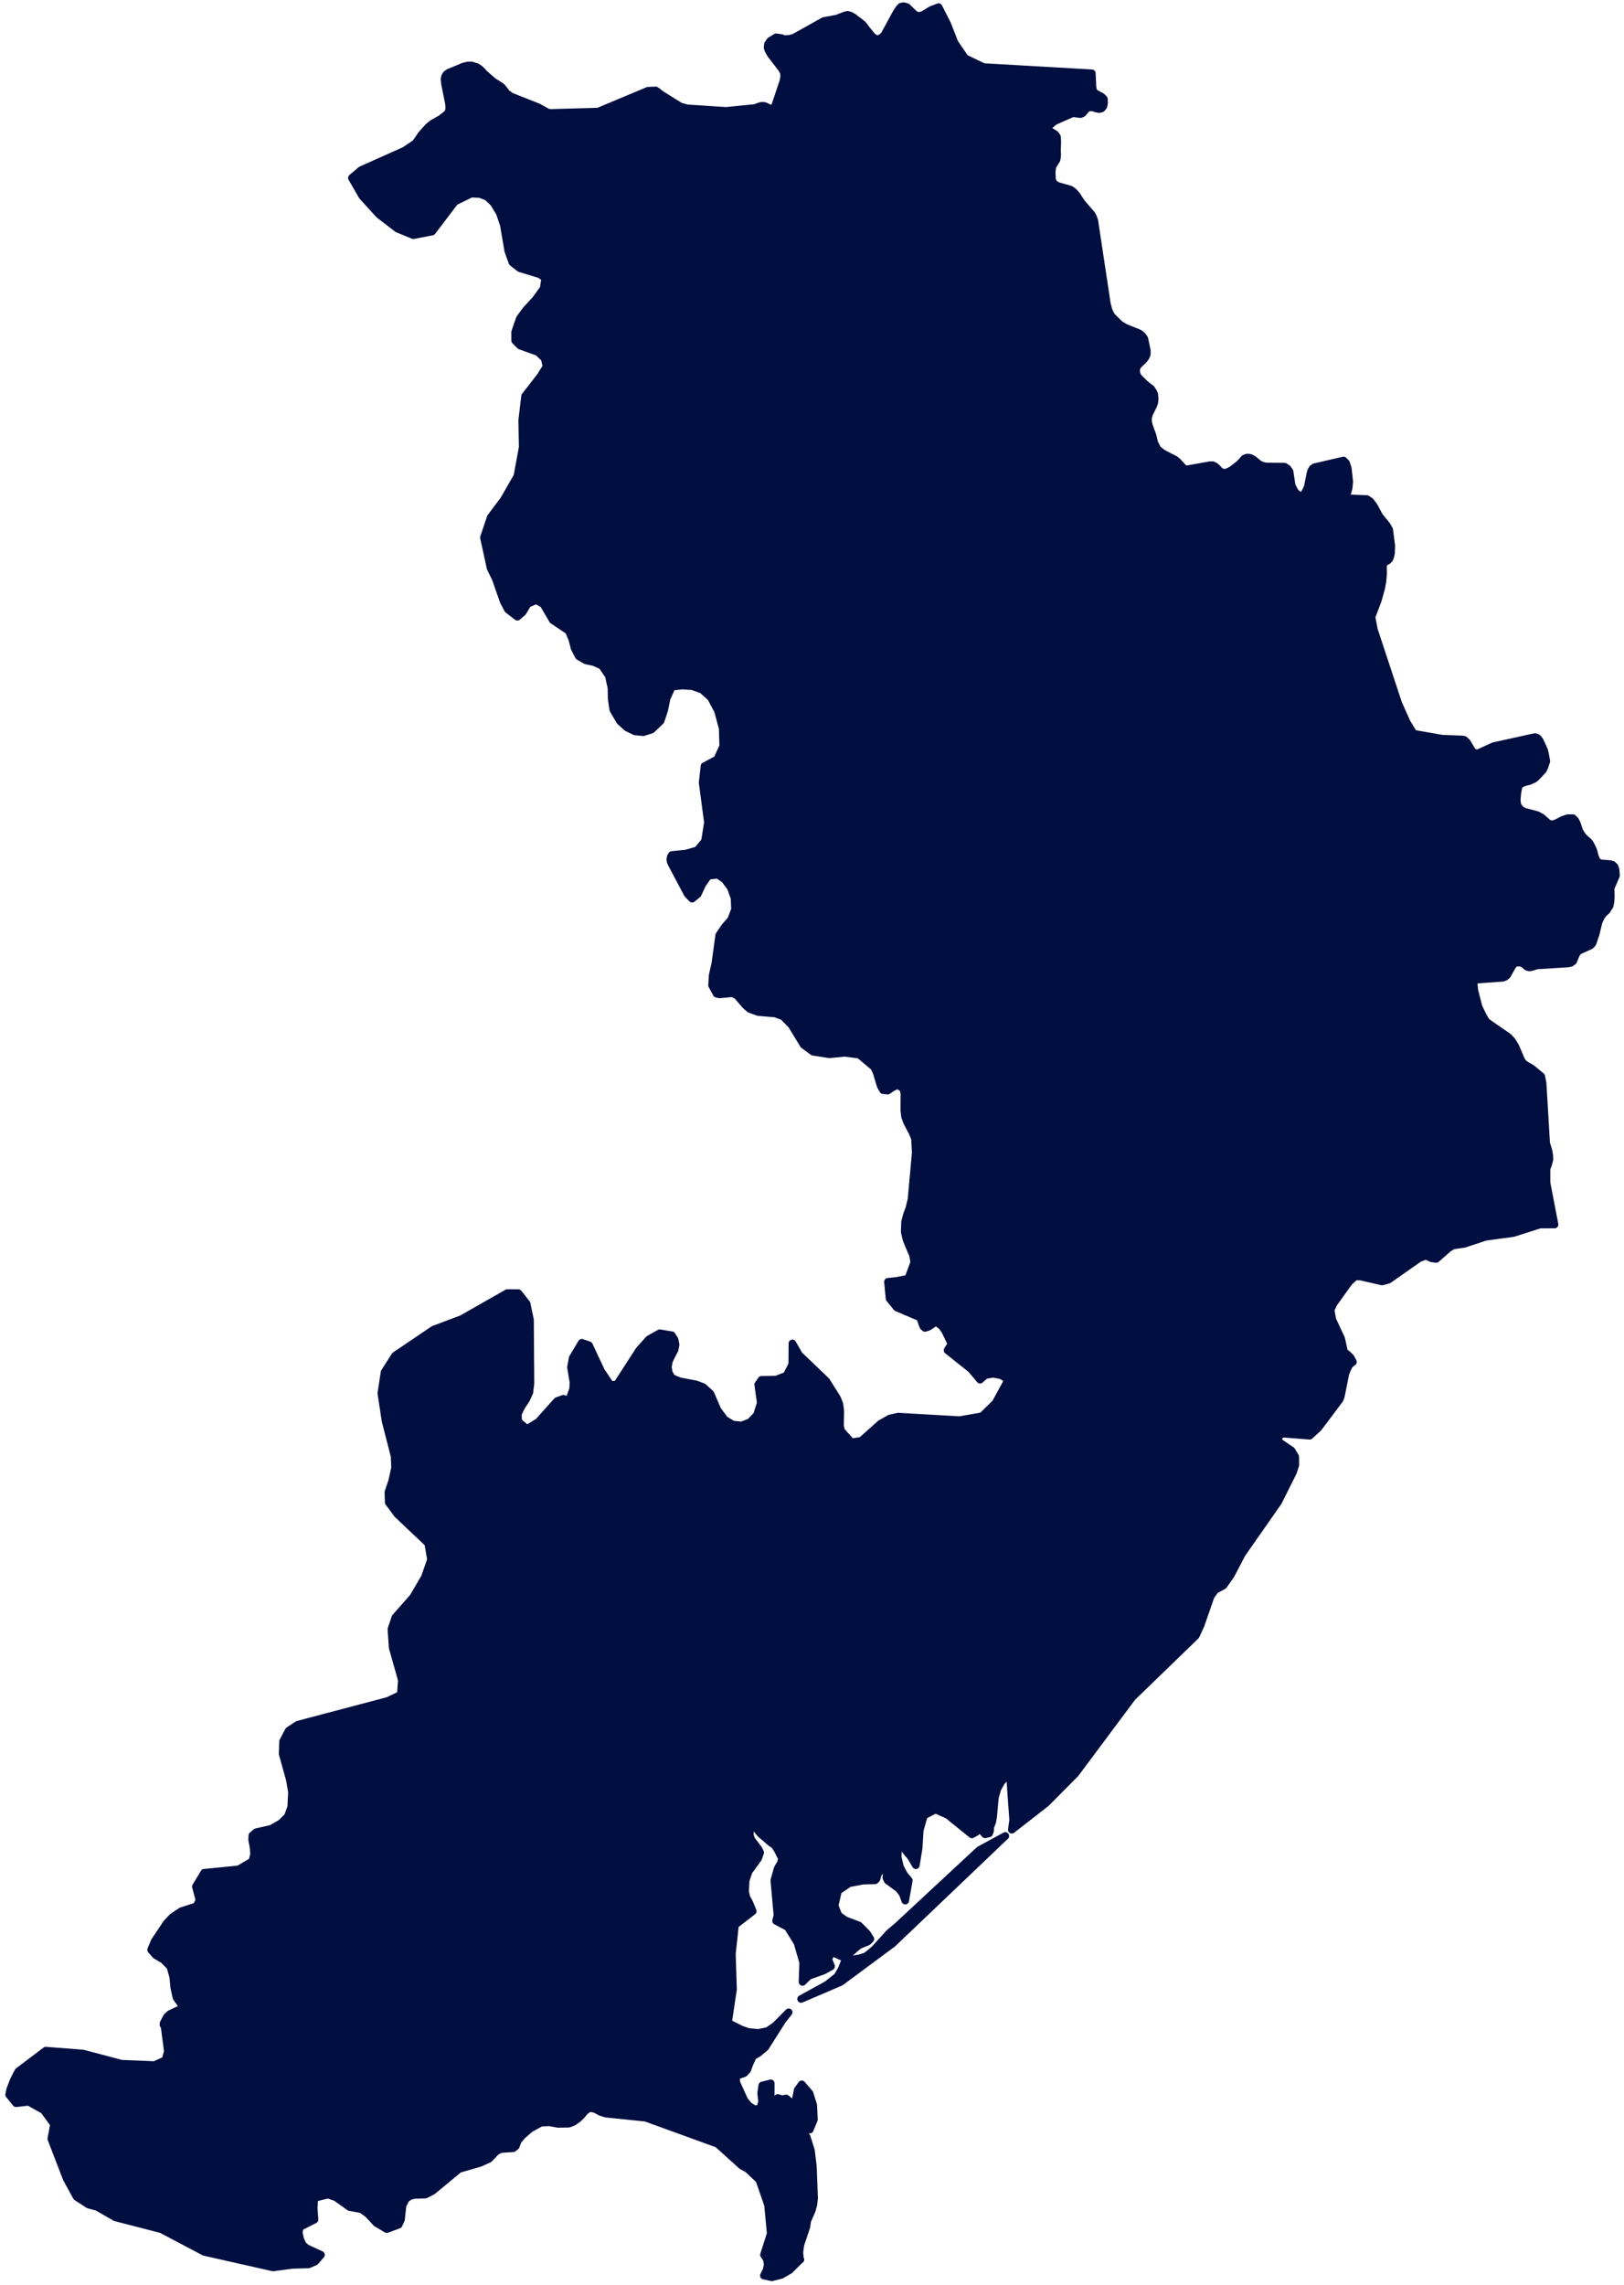 <svg width="214" height="301" viewBox="0 0 214 301" fill="none" xmlns="http://www.w3.org/2000/svg">
<path d="M2.269 277.011L2.118 277.028L1.201 275.904L1.343 275.217L1.814 273.997L2.405 272.856L2.412 272.836L6.034 270.102L6.039 270.099L10.906 270.476L16.012 271.822L20.378 271.998L21.815 271.341L22.117 270.19L21.681 266.882L21.54 266.701L21.558 266.48L21.933 265.762L21.991 265.65L22.39 265.283L24.192 264.429L23.253 263.12L22.957 261.776L22.831 260.416L22.451 259.047L21.578 258.145L20.514 257.516L19.908 256.816L20.38 255.692L21.965 253.328L22.718 252.516L23.894 251.73L25.866 251.094L26.289 250.312L26.009 249.248L25.809 248.496L26.905 246.67L31.465 246.22L33.246 245.164L33.485 244.23L33.394 243.215L33.221 242.331L33.246 241.77L33.761 241.325L35.743 240.88L37.049 240.131L37.916 239.271L38.377 238.008L38.472 236.041L38.19 234.402L37.242 231.011L37.295 229.376L38.048 227.948L39.232 227.168L51.113 224.031L52.811 223.224L52.952 221.297L51.74 217.009L51.578 214.592L52.099 213.038L54.444 210.382L55.986 207.745L56.797 205.416L56.42 203.274L54.667 201.616L52.396 199.463L52.386 199.458L51.221 197.894L51.177 196.549L51.657 195.134L52.059 193.361L51.996 191.805L50.799 187.137L50.249 183.518L50.673 180.74L52.06 178.563L57.139 175.127L59.564 174.214L60.86 173.726L66.843 170.318L68.227 170.323H68.309L69.396 171.716L69.842 173.842L69.899 182.214L69.764 183.377L69.331 184.327L68.722 185.247L68.251 186.193L68.272 187.224L69.427 188.216L70.941 187.293L73.413 184.539L74.245 184.236L74.71 184.388L75.055 184.236L75.52 182.969L75.563 182.078L75.239 180.077L75.458 178.877L76.655 176.864L77.613 177.186L79.212 180.605L80.43 182.408L81.29 182.383L84.255 177.805L85.523 176.399L86.877 175.64L86.937 175.607L88.522 175.871L88.903 176.482L89.022 177.126L88.888 177.806L88.521 178.497L88.141 179.284L88.006 180.051L88.126 180.796L88.521 181.498L89.557 181.927L91.698 182.338L92.649 182.695L93.617 183.568L94.556 185.733L95.48 186.981L96.543 187.632L97.706 187.755L98.826 187.337L99.742 186.395L100.249 184.785L99.91 182.365L100.347 181.742L102.277 181.719L103.65 181.185L104.397 179.729L104.419 176.948L105.292 178.469L108.876 181.9L110.292 184.148L110.615 184.974L110.728 185.872L110.69 187.781L110.828 188.46L112.187 189.971L113.525 189.767L116.04 187.522L117.259 186.834L118.358 186.588L126.438 187.054L129.428 186.533L131.203 184.785L132.864 181.729L131.956 181.15L130.851 180.947L129.823 181.131L129.148 181.729L127.989 180.348L124.858 177.853L125.379 177L124.541 175.277L124.095 174.667L123.555 174.241L123.168 174.226L122.337 174.77L121.893 174.913L121.654 174.704L121.316 173.754L121.19 173.505L118.182 172.23L117.217 171.04L117.006 168.831L118.182 168.708L119.682 168.414L120.471 166.281L120.316 165.342L119.468 163.31L119.217 162.284L119.259 160.974L119.498 160.033L119.828 159.145L120.111 157.986L120.67 151.804L120.569 149.973L120.267 149.215L119.516 147.78L119.252 147.055L119.161 146.14L119.176 144.005L119.007 143.341L118.275 142.922L117.612 143.222L116.985 143.649L116.379 143.597L116.055 143.049L115.512 141.245L115.192 140.556L113.245 138.919L111.308 138.672L109.301 138.868L107.146 138.532L105.899 137.618L104.307 135L103.195 133.88L102.153 133.493L99.92 133.307L98.814 132.91L98.23 132.397L97.159 131.152L96.54 130.817L94.816 130.981L94.429 130.888L93.829 129.781L93.907 128.473L93.962 128.232L94.259 126.909L94.771 123.187L95.514 122.085L96.334 121.151L96.852 119.789L96.789 118.264L96.296 116.904L95.514 115.842L94.613 115.219L93.331 115.344L92.54 116.476L91.945 117.764L91.207 118.373L90.616 117.764L88.531 113.838L88.383 113.515L88.326 113.208L88.376 112.897L88.531 112.613L90.425 112.422L91.904 111.992L92.89 110.802L93.285 108.337L92.588 103.085L92.833 100.907L94.517 100.014L95.299 98.276L95.235 95.95L94.608 93.621L93.688 91.886L92.551 90.862L91.263 90.389L89.907 90.298L88.531 90.454L87.834 92.014L87.523 93.552L87.052 94.954L85.861 96.096L84.763 96.445L83.67 96.335L82.643 95.837L81.713 95.007L81.036 93.857L80.812 93.477L80.601 92.047L80.573 90.595L80.221 89.001L79.329 87.682L78.277 87.214L77.206 86.99L76.263 86.438L75.71 85.364L75.403 84.166L74.939 83.088L72.847 81.689L71.615 79.578L70.643 79.046L69.519 79.551L68.875 80.637L68.171 81.236L66.931 80.278L66.368 79.207L65.304 76.168L65.111 75.779L64.667 74.878L64.663 74.868L64.657 74.863L64.65 74.853L63.767 70.805L64.658 68.148L66.408 65.809L68.172 62.733L68.876 58.922L68.813 55.345L69.187 52.183L71.212 49.575L72.025 48.282L71.761 47.186L70.892 46.374L68.539 45.523L67.884 44.862L67.877 43.748L68.49 41.97L69.321 40.827L70.581 39.465L71.627 38.024L71.849 36.638L71.167 36.145L68.485 35.327L67.527 34.578L66.984 33.094L66.385 29.61L65.85 28.033L65.055 26.728L64.217 25.933L63.266 25.559L62.085 25.506L59.927 26.566L56.941 30.501L54.463 30.979L52.384 30.123L51.411 29.374L49.961 28.257L47.763 25.853L46.368 23.436L47.574 22.407L53.327 19.837L54.785 18.848L55.566 17.704L56.465 16.708L56.971 16.287L58.126 15.636L58.908 15.017L59.099 14.748L59.194 14.389V14.026L59.162 13.639L58.656 11.142L58.571 10.414L58.656 10.065L58.835 9.78L59.13 9.574L61.099 8.755L61.639 8.629L62.125 8.613L62.854 8.845L63.234 9.109L63.529 9.388L63.74 9.647L65.012 10.756L65.92 11.315L66.174 11.531L66.776 12.311L67.347 12.706L70.931 14.124L72.178 14.819L72.552 14.872L78.83 14.698L85.387 11.951L86.411 11.909L86.728 12.13L87.002 12.377L89.646 14.023L90.544 14.268L95.664 14.604L99.492 14.222L100.136 13.981L100.474 13.923L100.801 13.971L101.436 14.277L101.763 14.285L102.09 14.087L103.233 10.686L103.34 10.058L103.298 9.574L103.15 9.273L102.981 8.988L101.573 7.167L101.246 6.581L101.14 6.254L101.193 5.832L101.499 5.39L102.271 4.912L102.949 5.007L103.361 5.16L104.08 5.105L104.639 4.954L108.562 2.761L110.277 2.449L111.376 2.021L111.671 1.953L112.041 2.046L112.421 2.25L113.593 3.153L113.904 3.486L114.08 3.767L114.918 4.781L115.192 5.004L115.499 5.123L115.879 5.127L116.259 4.878L116.533 4.614L118.122 1.697L118.502 1.111L118.734 0.879L119.073 0.811L119.495 0.922L120.393 1.778L120.751 2.042L121.141 2.104L121.712 1.926L122.624 1.355L122.806 1.27L123.683 0.937L124.807 3.151L125.796 5.659L127.162 7.66L129.592 8.832L143.875 9.65L143.96 11.46L144.034 11.918L144.257 12.245L145.158 12.736L145.465 13.041L145.487 13.594L145.392 14.011L145.16 14.29L144.83 14.369L144.471 14.301L144.101 14.175L143.709 14.127L143.351 14.194L143.097 14.391L142.663 14.919L142.389 15.035L141.354 14.909L139.015 15.941L138.741 16.131L138.254 16.579L138.148 16.863L138.201 17.163L139.058 17.701L139.29 18.048L139.322 18.632L139.28 19.967L139.312 20.327L139.29 20.679L139.227 21.031L138.689 21.906L138.626 22.279L138.585 22.674L138.626 23.611L138.711 23.895L138.902 24.2L139.345 24.479L141.028 24.955L141.324 25.149L141.566 25.37L141.83 25.662L142.527 26.72L143.849 28.25L144.049 28.619L144.207 29.097L145.859 40.041L145.943 40.332L146.06 40.807L146.217 41.19L146.491 41.673L147.579 42.742L148.307 43.172L150.097 43.891L150.467 44.163L150.794 44.608L151.121 46.172V46.625L151.058 46.829L150.92 47.101L150.729 47.352L150.01 48.049L149.81 48.343L149.693 48.715L149.747 49.16L149.926 49.628L150.845 50.552L151.702 51.228L151.924 51.558L152.104 51.95L152.16 52.636L152.082 53.117L151.924 53.504L151.438 54.488L151.322 54.855L151.269 55.272L151.3 55.64L151.407 56.085L151.871 57.357L152.104 58.303L152.295 58.716L152.552 59.176L153.227 59.714L154.833 60.534L155.118 60.758L155.784 61.49L156.026 61.709L156.337 61.829L159.452 61.269H159.794L160.112 61.42L160.385 61.661L160.693 62.016L161.01 62.199L161.368 62.282L161.695 62.209L162.286 61.927L163.322 61.127L163.991 60.39L164.308 60.27L164.678 60.288L165.08 60.463L165.946 61.158L166.39 61.346L166.823 61.44L169.278 61.469L169.648 61.706L169.934 62.124L170.208 63.952L170.599 64.725L170.926 65.073L171.253 65.278L171.549 65.292L171.785 65.104L171.995 64.845L172.322 64.156L172.661 62.446L172.777 62.038L172.957 61.723L173.231 61.535L177.047 60.652L177.374 60.981L177.606 61.686L177.797 63.441L177.722 64.261L177.575 64.83L177.437 65.139L177.447 65.421L177.764 65.638L180.113 65.73L180.568 66.03L181.023 66.628L181.761 68.001L182.737 69.196L183.064 69.775L183.338 71.908L183.297 72.896L183.212 73.271L183.086 73.613L182.863 73.842L182.342 74.121L182.289 74.184L182.236 74.775L182.258 75.506L182.173 76.58L182.004 77.471L181.56 79.07L180.725 81.267L181.052 82.964L184.246 92.633L185.387 95.188L186.275 96.636L190.018 97.295L192.769 97.398L192.97 97.466L193.277 97.746L194.027 98.981L194.386 99.194L194.747 99.222L196.829 98.276L202.256 97.081L202.52 97.144L202.689 97.296L202.815 97.448L202.941 97.65L203.469 98.812L203.607 99.378L203.765 100.265L203.532 100.96L203.331 101.412L202.392 102.408L202.138 102.605L201.532 102.877L200.856 103.052L200.539 103.178L200.285 103.362L200.094 103.643L199.947 104.443L199.872 105.279L199.893 105.701L199.978 106.108L200.242 106.486L200.537 106.745L200.896 106.916L202.538 107.346L203.16 107.685L203.889 108.329L204.131 108.495L204.438 108.574L204.756 108.541L205.073 108.427L205.939 107.978L206.587 107.761H207.274L207.569 108.053L207.802 108.525L208.109 109.456L208.394 109.927L208.668 110.288L209.39 110.948L209.566 111.207L209.757 111.582L209.961 112.05L210.172 112.847L210.383 113.319L210.637 113.614L211.029 113.722L212.169 113.807L212.496 113.908L212.77 114.172L212.896 114.602L212.949 115.311L212.231 117.004L212.262 118.04L212.231 118.712L212.114 119.311L211.681 119.967L211.322 120.272L210.964 120.774L210.657 121.43L210.287 122.945L209.885 124.177L209.775 124.344L209.556 124.554L208.115 125.199L207.861 125.405L207.67 125.716L207.3 126.61L207.005 126.819L206.656 126.903L202.501 127.166L201.857 127.376L201.547 127.43L201.251 127.361L200.787 126.966L200.491 126.821L200.142 126.785L199.794 126.811L199.487 126.959L199.286 127.225L198.599 128.453L198.356 128.654L198.039 128.788L194.581 129.039L194.336 129.117L194.188 129.57L194.286 130.498L194.845 132.643L195.448 133.898L195.881 134.598L198.758 136.592L199.213 137.077L199.709 137.885L200.459 139.656L200.682 139.975L200.914 140.196L201.844 140.737L203.094 141.774L203.273 142.663L203.748 150.607L204.043 151.547L204.15 152.168L204.171 152.759L203.97 153.472L203.791 153.927V155.798L204.847 161.288L204.772 161.283L202.91 161.299L199.41 162.413L195.755 162.91L192.926 163.842L191.451 164.048L190.841 164.432L189.261 165.82L188.662 165.747L187.892 165.391L186.999 165.73L182.973 168.554L182.125 168.791L179.263 168.134L178.586 168.114L177.776 168.839L175.745 171.669L175.335 172.511L175.568 173.824L176.721 176.289L177.188 178.314L177.449 178.309L177.965 178.796L178.287 179.38L177.932 179.666L177.754 179.871L177.51 180.363L177.288 180.922L176.688 183.91L176.532 184.324L173.727 188.062L172.585 189.111L168.913 188.822L168.314 189.45L168.629 189.996L170.188 191.052L170.676 191.87L170.692 192.954L170.394 193.889L168.425 197.828L163.656 204.649L162.18 207.467L161.215 208.837L160.145 209.413L159.552 210.213L158.199 214.086L157.567 215.454L149.194 223.554L141.707 233.596L137.859 237.475L133.329 241.006L133.502 239.716L133.113 234.218L132.58 234.002L131.96 234.671L131.433 235.596L131.106 236.731L130.867 239.334L130.751 239.975L130.495 240.619L130.467 241.137L130.339 241.487L129.802 241.615L129.641 241.413L129.236 241.042L128.831 240.886L128.636 241.305L128.065 241.623L124.893 239.06L123.263 238.337L121.749 239.133L121.2 241.067L121.05 243.466L120.685 245.68L120.014 244.552L119.287 243.68V242.953L119.747 241.919L119.47 241.361L118.871 241.592L118.354 242.951L118.288 244.61L118.603 245.926L119.136 246.935L119.757 247.674L119.286 250.343L118.947 249.414L118.421 248.747L116.957 247.674L116.791 247.301L116.864 246.856L116.819 246.494L116.243 246.346L115.833 246.554L115.633 247.015L115.501 247.472L115.312 247.674L113.731 247.714L111.885 248.056L110.433 249.045L109.978 251.011L110.488 252.297L111.386 252.928L113.198 253.615L114.236 254.668L114.696 255.401L114.362 255.735L113.163 256.227L112.083 257.166L110.917 257.717L109.52 257.066L109.321 257.686L109.165 257.908L109.198 258.202L109.52 258.999L108.499 259.57L106.58 260.247L105.748 261.055L105.836 258.497L105.083 255.88L103.808 253.831L102.266 253.009L102.448 252.287L102.032 247.673L102.481 246.091L102.92 245.347L103.031 244.763L102.488 243.677L102.116 243.104L101.922 242.917L101.678 242.782L100.269 241.58L99.868 241.122L99.553 240.276L99.238 240.364L98.922 240.848L98.773 241.612L98.995 242.287L99.955 243.561L100.171 244.011L99.905 244.774L98.652 246.504L98.263 247.673L98.185 249.166L98.363 249.945L98.728 250.604L99.195 251.736L96.854 253.551L96.444 257.355L96.593 262.018L95.934 266.436L97.659 267.307L98.618 267.639L99.938 267.765L101.192 267.496L102.168 266.819L103.931 265.049L103.077 266.13L100.836 269.666L99.938 270.418L99.228 270.833L98.794 271.747L98.456 272.661L98.056 273.076L96.985 273.444L97.023 274.302L98.071 276.611L98.653 277.338L99.414 277.836L100.167 277.717L100.423 276.859L100.3 275.677L100.45 274.687L101.565 274.403V276.664L101.764 277.076L102.186 277.021L102.529 276.693L102.485 276.332L103.062 276.502L103.595 276.396L104.038 276.767L104.349 278.376L104.792 276.905L105.114 275.272L105.647 274.536L106.678 275.73L107.171 277.304L107.254 279.184L106.704 280.504L105.335 280.37L106.299 281.452L106.865 283.268L107.121 285.376L107.277 289.529L107.189 290.358L106.957 291.186L106.374 292.511L106.258 293.311L105.476 295.643L105.337 296.647L105.403 297.463L105.476 297.617L105.36 297.7L104.045 299.011L102.93 299.649L101.709 299.956L100.655 299.732L101.009 299.026L101.163 298.306L101.062 297.605L100.67 296.994L101.558 294.207L101.206 290.437L100.059 287.117L98.552 285.695L97.749 285.253L94.568 282.38L85.093 278.939L79.852 278.402L79.183 278.192L78.436 277.8L77.698 277.634L77.063 278.07L76.668 278.577L76.141 279.083L75.541 279.5L74.95 279.725L73.521 279.75L72.415 279.54L71.295 279.584L69.829 280.393L68.802 281.291L68.224 281.988L67.97 282.68L67.625 282.961L65.976 283.067L65.414 283.338L64.434 284.36L63.262 284.891L60.483 285.693L56.983 288.593L56.059 289.06L54.549 289.114L53.95 289.29L53.46 289.661L53.048 290.492L52.841 292.36L52.53 293.03L50.967 293.611L49.614 292.811L48.493 291.604L47.623 290.989L46.075 290.708L44.282 289.427L43.226 289.061L41.417 289.511L41.339 290.899L41.445 292.356L39.494 293.347L39.368 294.088L39.566 294.964L39.886 295.68L40.364 296.105L42.298 296.994L41.531 297.884L40.665 298.259L38.53 298.319L35.987 298.659L26.923 296.614L21.274 293.633L15.21 292.066L12.83 290.695L11.674 290.384L10.104 289.368L8.779 286.953L6.761 281.714L7.116 279.784L5.785 277.963L3.791 276.839L2.269 277.011ZM118.356 253.62L129.053 243.684L132.479 241.823L117.629 255.982L110.775 261.062L105.562 263.296L108.99 261.417L110.365 260.323L110.908 259.372L111.273 258.456L112.149 258.099L113.203 257.956L114.13 257.671L115.222 256.778L117.191 254.611L118.356 253.62Z" fill="#000E40" stroke="#000E40" stroke-linecap="round" stroke-linejoin="round"/>
</svg>
